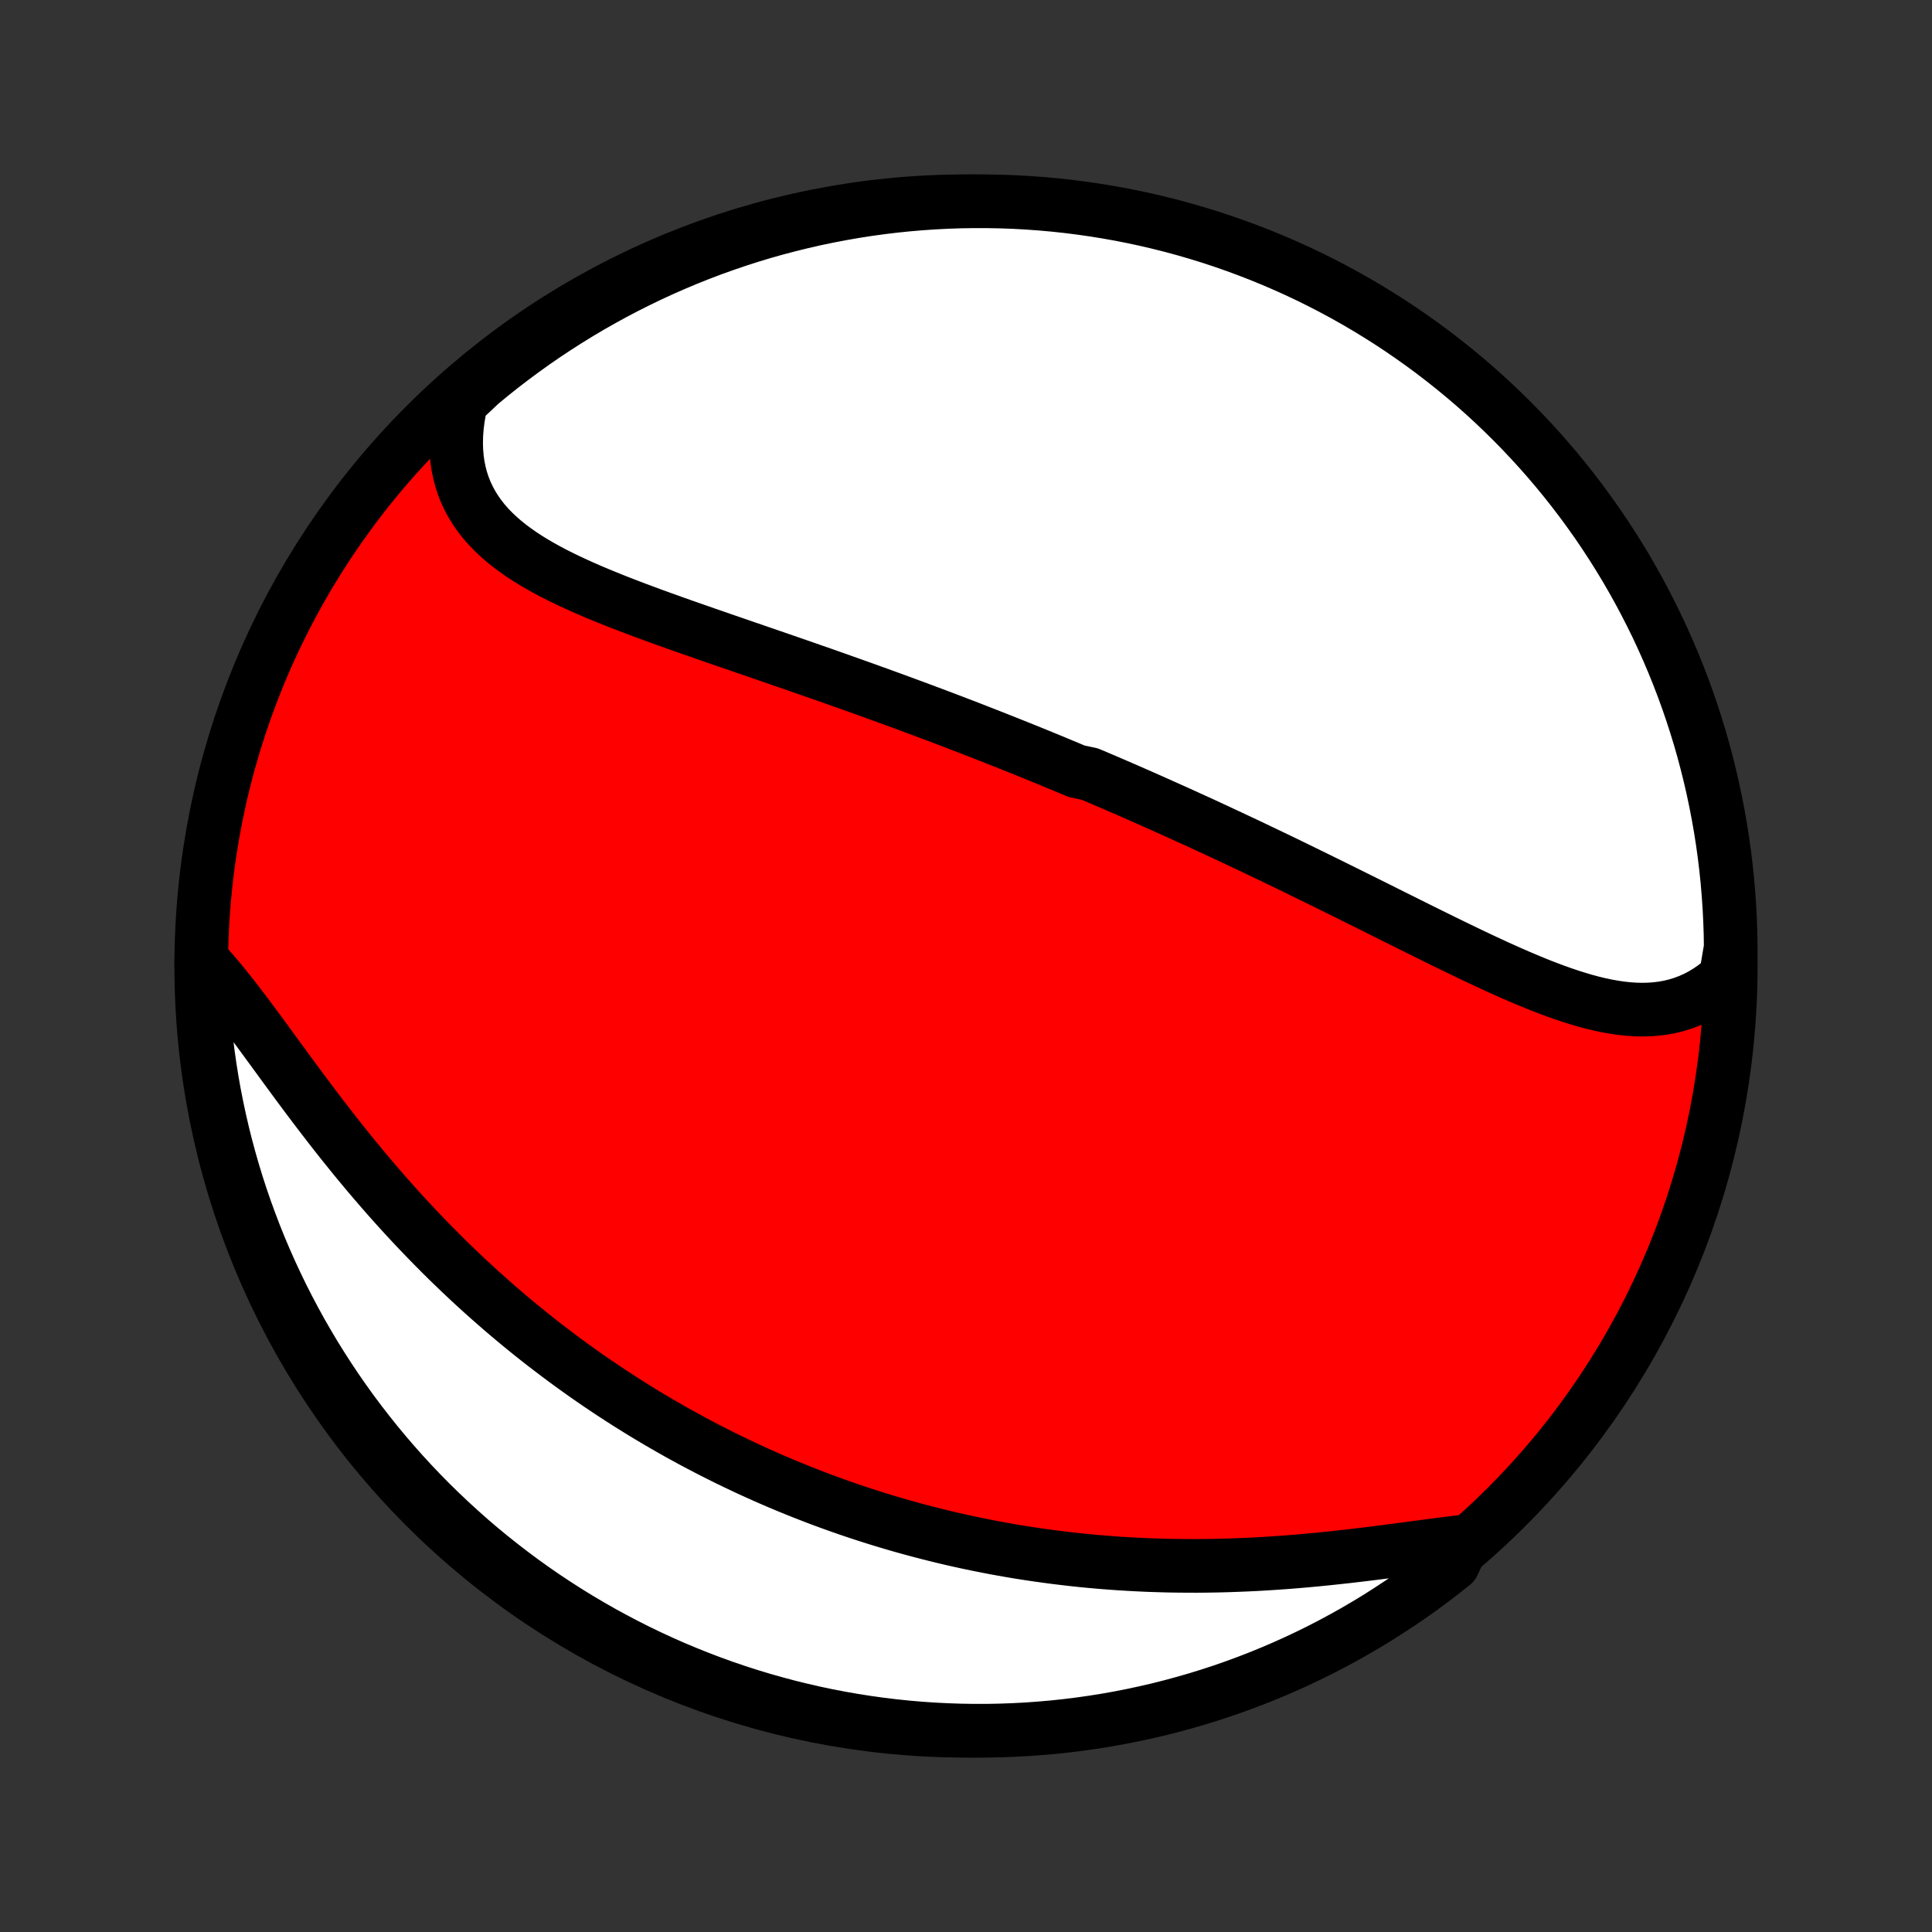 <?xml version="1.0" encoding="utf-8" standalone="no"?>
<!DOCTYPE svg PUBLIC "-//W3C//DTD SVG 1.1//EN"
  "http://www.w3.org/Graphics/SVG/1.1/DTD/svg11.dtd">
<!-- Created with matplotlib (http://matplotlib.org/) -->
<svg height="72pt" version="1.1" viewBox="0 0 72 72" width="72pt" xmlns="http://www.w3.org/2000/svg" xmlns:xlink="http://www.w3.org/1999/xlink">
 <rect x="0" y="0" width="72" height="72" fill="#333333" stroke="none"/>
 <defs>
  <style type="text/css">
*{stroke-linecap:butt;stroke-linejoin:round;}
  </style>
 </defs>
 <g id="figure_1">
  <g id="patch_1">
   <path d="
M0 72
L72 72
L72 0
L0 0
z
" style="fill:none;"/>
  </g>
  <g id="axes_1">
   <g id="PatchCollection_1">
    <defs>
     <path d="
M36 -7.5
C43.558 -7.5 50.808 -10.503 56.153 -15.848
C61.497 -21.192 64.5 -28.442 64.5 -36
C64.5 -43.558 61.497 -50.808 56.153 -56.153
C50.808 -61.497 43.558 -64.5 36 -64.5
C28.442 -64.5 21.192 -61.497 15.848 -56.153
C10.503 -50.808 7.5 -43.558 7.5 -36
C7.5 -28.442 10.503 -21.192 15.848 -15.848
C21.192 -10.503 28.442 -7.5 36 -7.5
z
" id="C0_0_a811fe30f3"/>
     <path d="
M64.312 -35.579
L64.096 -35.391
L63.875 -35.219
L63.649 -35.064
L63.419 -34.925
L63.185 -34.803
L62.947 -34.698
L62.705 -34.608
L62.46 -34.533
L62.212 -34.473
L61.96 -34.428
L61.707 -34.397
L61.451 -34.379
L61.192 -34.373
L60.932 -34.38
L60.67 -34.398
L60.406 -34.427
L60.14 -34.466
L59.873 -34.514
L59.605 -34.571
L59.336 -34.636
L59.065 -34.709
L58.794 -34.789
L58.522 -34.875
L58.249 -34.967
L57.975 -35.064
L57.701 -35.166
L57.426 -35.272
L57.152 -35.383
L56.877 -35.497
L56.601 -35.614
L56.326 -35.734
L56.05 -35.857
L55.775 -35.981
L55.5 -36.108
L55.225 -36.236
L54.95 -36.366
L54.676 -36.497
L54.402 -36.629
L54.129 -36.762
L53.855 -36.895
L53.583 -37.029
L53.311 -37.163
L53.04 -37.297
L52.769 -37.431
L52.499 -37.566
L52.23 -37.7
L51.962 -37.833
L51.694 -37.967
L51.428 -38.1
L51.162 -38.233
L50.897 -38.365
L50.632 -38.496
L50.369 -38.627
L50.106 -38.758
L49.844 -38.887
L49.584 -39.016
L49.324 -39.144
L49.064 -39.272
L48.806 -39.398
L48.548 -39.524
L48.292 -39.649
L48.036 -39.774
L47.781 -39.897
L47.526 -40.02
L47.273 -40.141
L47.02 -40.262
L46.768 -40.383
L46.517 -40.502
L46.266 -40.62
L46.016 -40.738
L45.766 -40.855
L45.517 -40.971
L45.269 -41.087
L45.021 -41.202
L44.774 -41.316
L44.527 -41.429
L44.28 -41.541
L44.034 -41.653
L43.789 -41.764
L43.543 -41.874
L43.298 -41.984
L43.054 -42.093
L42.809 -42.202
L42.565 -42.31
L42.321 -42.417
L42.077 -42.524
L41.833 -42.63
L41.589 -42.736
L41.345 -42.841
L41.101 -42.945
L40.857 -43.05
L40.613 -43.153
L40.124 -43.256
L39.88 -43.359
L39.635 -43.461
L39.389 -43.563
L39.144 -43.665
L38.898 -43.766
L38.652 -43.867
L38.405 -43.967
L38.157 -44.067
L37.91 -44.167
L37.661 -44.266
L37.412 -44.365
L37.163 -44.464
L36.912 -44.563
L36.661 -44.661
L36.409 -44.76
L36.157 -44.858
L35.903 -44.956
L35.649 -45.053
L35.394 -45.151
L35.138 -45.248
L34.88 -45.345
L34.622 -45.442
L34.363 -45.539
L34.103 -45.636
L33.842 -45.732
L33.579 -45.829
L33.316 -45.926
L33.051 -46.022
L32.785 -46.119
L32.518 -46.215
L32.25 -46.312
L31.98 -46.408
L31.709 -46.505
L31.438 -46.601
L31.164 -46.698
L30.89 -46.795
L30.614 -46.892
L30.337 -46.988
L30.059 -47.085
L29.779 -47.183
L29.498 -47.28
L29.216 -47.377
L28.933 -47.475
L28.649 -47.573
L28.364 -47.671
L28.078 -47.77
L27.79 -47.868
L27.502 -47.968
L27.213 -48.067
L26.923 -48.167
L26.633 -48.267
L26.341 -48.368
L26.05 -48.47
L25.758 -48.572
L25.466 -48.674
L25.173 -48.778
L24.881 -48.882
L24.589 -48.987
L24.297 -49.093
L24.006 -49.201
L23.716 -49.309
L23.427 -49.419
L23.139 -49.53
L22.853 -49.643
L22.569 -49.758
L22.286 -49.874
L22.007 -49.992
L21.73 -50.113
L21.456 -50.237
L21.186 -50.362
L20.919 -50.491
L20.657 -50.623
L20.4 -50.759
L20.149 -50.898
L19.903 -51.041
L19.663 -51.189
L19.43 -51.341
L19.205 -51.499
L18.987 -51.661
L18.778 -51.829
L18.578 -52.004
L18.387 -52.184
L18.206 -52.371
L18.036 -52.565
L17.878 -52.766
L17.731 -52.975
L17.596 -53.191
L17.474 -53.415
L17.364 -53.647
L17.269 -53.887
L17.187 -54.135
L17.12 -54.391
L17.067 -54.654
L17.029 -54.926
L17.006 -55.206
L16.998 -55.492
L17.005 -55.786
L17.027 -56.086
L17.065 -56.393
L17.118 -56.705
L17.186 -57.023
L17.531 -57.346
L17.913 -57.706
L18.3 -58.025
L18.693 -58.338
L19.091 -58.643
L19.494 -58.942
L19.901 -59.233
L20.314 -59.518
L20.732 -59.795
L21.154 -60.065
L21.581 -60.328
L22.012 -60.584
L22.448 -60.831
L22.888 -61.072
L23.331 -61.304
L23.779 -61.529
L24.23 -61.747
L24.685 -61.956
L25.143 -62.157
L25.605 -62.351
L26.069 -62.536
L26.537 -62.714
L27.008 -62.883
L27.481 -63.044
L27.957 -63.197
L28.435 -63.342
L28.916 -63.478
L29.399 -63.605
L29.884 -63.725
L30.37 -63.836
L30.859 -63.938
L31.349 -64.032
L31.84 -64.118
L32.333 -64.195
L32.827 -64.263
L33.322 -64.323
L33.817 -64.374
L34.313 -64.416
L34.81 -64.45
L35.307 -64.475
L35.805 -64.492
L36.302 -64.499
L36.8 -64.498
L37.297 -64.489
L37.793 -64.471
L38.289 -64.444
L38.785 -64.408
L39.279 -64.364
L39.773 -64.311
L40.265 -64.249
L40.757 -64.179
L41.246 -64.1
L41.734 -64.013
L42.221 -63.917
L42.705 -63.813
L43.188 -63.7
L43.668 -63.579
L44.146 -63.449
L44.621 -63.311
L45.094 -63.165
L45.564 -63.01
L46.031 -62.847
L46.495 -62.676
L46.956 -62.497
L47.413 -62.31
L47.867 -62.115
L48.318 -61.912
L48.764 -61.701
L49.207 -61.482
L49.646 -61.255
L50.081 -61.021
L50.511 -60.779
L50.937 -60.529
L51.358 -60.272
L51.775 -60.008
L52.187 -59.736
L52.593 -59.457
L52.995 -59.171
L53.392 -58.878
L53.783 -58.578
L54.169 -58.271
L54.55 -57.957
L54.925 -57.637
L55.294 -57.31
L55.657 -56.976
L56.014 -56.636
L56.365 -56.29
L56.71 -55.938
L57.048 -55.579
L57.381 -55.215
L57.706 -54.845
L58.025 -54.469
L58.338 -54.087
L58.643 -53.7
L58.942 -53.307
L59.233 -52.909
L59.518 -52.507
L59.795 -52.099
L60.065 -51.686
L60.328 -51.268
L60.584 -50.846
L60.831 -50.419
L61.072 -49.987
L61.304 -49.552
L61.529 -49.112
L61.747 -48.669
L61.956 -48.221
L62.157 -47.77
L62.351 -47.315
L62.536 -46.857
L62.714 -46.395
L62.883 -45.931
L63.044 -45.463
L63.197 -44.992
L63.342 -44.519
L63.478 -44.043
L63.605 -43.565
L63.725 -43.084
L63.836 -42.601
L63.938 -42.116
L64.032 -41.63
L64.118 -41.141
L64.195 -40.651
L64.263 -40.16
L64.323 -39.667
L64.374 -39.173
L64.416 -38.678
L64.45 -38.183
L64.475 -37.687
L64.492 -37.19
L64.499 -36.693
z
" id="C0_1_c37d855653"/>
     <path d="
M54.54 -14.547
L54.2 -14.507
L53.854 -14.464
L53.504 -14.419
L53.15 -14.373
L52.792 -14.325
L52.43 -14.277
L52.066 -14.229
L51.698 -14.181
L51.329 -14.133
L50.957 -14.087
L50.584 -14.042
L50.21 -13.998
L49.834 -13.957
L49.458 -13.917
L49.081 -13.879
L48.704 -13.844
L48.327 -13.811
L47.95 -13.781
L47.574 -13.754
L47.198 -13.73
L46.824 -13.708
L46.45 -13.69
L46.077 -13.675
L45.706 -13.662
L45.335 -13.653
L44.967 -13.647
L44.6 -13.644
L44.235 -13.645
L43.871 -13.648
L43.51 -13.654
L43.15 -13.664
L42.793 -13.676
L42.437 -13.692
L42.084 -13.711
L41.733 -13.732
L41.383 -13.757
L41.036 -13.784
L40.692 -13.814
L40.349 -13.847
L40.009 -13.883
L39.671 -13.922
L39.335 -13.963
L39.002 -14.007
L38.671 -14.053
L38.342 -14.102
L38.014 -14.153
L37.69 -14.207
L37.367 -14.264
L37.047 -14.322
L36.728 -14.384
L36.412 -14.447
L36.097 -14.513
L35.785 -14.581
L35.475 -14.651
L35.166 -14.724
L34.86 -14.799
L34.555 -14.876
L34.252 -14.955
L33.951 -15.036
L33.651 -15.119
L33.354 -15.205
L33.057 -15.293
L32.763 -15.382
L32.47 -15.474
L32.178 -15.568
L31.889 -15.663
L31.6 -15.761
L31.313 -15.861
L31.027 -15.963
L30.742 -16.067
L30.459 -16.173
L30.177 -16.282
L29.896 -16.392
L29.617 -16.504
L29.338 -16.618
L29.06 -16.735
L28.784 -16.853
L28.508 -16.974
L28.233 -17.097
L27.96 -17.221
L27.687 -17.349
L27.415 -17.478
L27.143 -17.609
L26.873 -17.743
L26.603 -17.879
L26.334 -18.017
L26.065 -18.158
L25.797 -18.3
L25.53 -18.446
L25.263 -18.593
L24.997 -18.743
L24.731 -18.896
L24.466 -19.051
L24.201 -19.208
L23.937 -19.368
L23.673 -19.531
L23.409 -19.696
L23.146 -19.864
L22.883 -20.035
L22.621 -20.208
L22.359 -20.384
L22.097 -20.563
L21.835 -20.745
L21.574 -20.93
L21.313 -21.118
L21.052 -21.309
L20.792 -21.503
L20.532 -21.7
L20.272 -21.899
L20.012 -22.103
L19.753 -22.309
L19.494 -22.519
L19.235 -22.732
L18.977 -22.948
L18.719 -23.168
L18.462 -23.391
L18.205 -23.617
L17.948 -23.847
L17.692 -24.08
L17.436 -24.317
L17.181 -24.557
L16.927 -24.801
L16.672 -25.048
L16.419 -25.299
L16.167 -25.553
L15.915 -25.811
L15.664 -26.072
L15.414 -26.336
L15.164 -26.604
L14.916 -26.875
L14.669 -27.149
L14.422 -27.426
L14.178 -27.707
L13.934 -27.99
L13.691 -28.276
L13.45 -28.565
L13.21 -28.856
L12.972 -29.15
L12.735 -29.445
L12.5 -29.743
L12.267 -30.042
L12.035 -30.343
L11.805 -30.644
L11.576 -30.947
L11.349 -31.249
L11.124 -31.552
L10.901 -31.855
L10.679 -32.156
L10.46 -32.457
L10.242 -32.755
L10.025 -33.052
L9.81 -33.346
L9.597 -33.636
L9.385 -33.922
L9.175 -34.204
L8.965 -34.48
L8.757 -34.751
L8.55 -35.015
L8.343 -35.272
L8.138 -35.521
L7.933 -35.762
L7.728 -35.993
L7.501 -36.215
L7.511 -35.718
L7.529 -35.22
L7.555 -34.723
L7.591 -34.227
L7.634 -33.73
L7.687 -33.235
L7.748 -32.74
L7.818 -32.247
L7.896 -31.754
L7.983 -31.263
L8.079 -30.773
L8.183 -30.285
L8.295 -29.799
L8.416 -29.314
L8.546 -28.831
L8.683 -28.351
L8.829 -27.873
L8.983 -27.398
L9.146 -26.925
L9.317 -26.455
L9.495 -25.988
L9.682 -25.523
L9.877 -25.062
L10.08 -24.605
L10.291 -24.151
L10.509 -23.7
L10.736 -23.253
L10.97 -22.81
L11.211 -22.371
L11.461 -21.937
L11.717 -21.506
L11.982 -21.08
L12.253 -20.659
L12.531 -20.242
L12.817 -19.83
L13.11 -19.422
L13.41 -19.02
L13.717 -18.624
L14.03 -18.232
L14.35 -17.846
L14.677 -17.465
L15.01 -17.09
L15.35 -16.721
L15.696 -16.357
L16.048 -16
L16.406 -15.649
L16.771 -15.304
L17.141 -14.965
L17.516 -14.632
L17.898 -14.306
L18.285 -13.987
L18.677 -13.675
L19.075 -13.369
L19.477 -13.07
L19.885 -12.778
L20.298 -12.493
L20.715 -12.216
L21.138 -11.945
L21.564 -11.682
L21.995 -11.427
L22.431 -11.178
L22.87 -10.938
L23.314 -10.705
L23.761 -10.479
L24.212 -10.262
L24.667 -10.052
L25.125 -9.85
L25.586 -9.657
L26.051 -9.471
L26.518 -9.293
L26.989 -9.123
L27.462 -8.962
L27.938 -8.809
L28.416 -8.664
L28.897 -8.528
L29.38 -8.399
L29.864 -8.28
L30.351 -8.168
L30.839 -8.065
L31.329 -7.971
L31.821 -7.885
L32.313 -7.808
L32.807 -7.739
L33.302 -7.679
L33.797 -7.628
L34.294 -7.585
L34.791 -7.551
L35.288 -7.526
L35.785 -7.509
L36.282 -7.501
L36.78 -7.501
L37.277 -7.511
L37.773 -7.529
L38.27 -7.555
L38.765 -7.591
L39.26 -7.634
L39.753 -7.687
L40.246 -7.748
L40.737 -7.818
L41.227 -7.896
L41.715 -7.983
L42.201 -8.079
L42.686 -8.183
L43.169 -8.295
L43.649 -8.416
L44.127 -8.546
L44.602 -8.683
L45.075 -8.829
L45.545 -8.983
L46.013 -9.146
L46.477 -9.317
L46.938 -9.495
L47.395 -9.682
L47.849 -9.877
L48.3 -10.08
L48.747 -10.291
L49.19 -10.509
L49.629 -10.736
L50.063 -10.97
L50.494 -11.211
L50.92 -11.461
L51.342 -11.717
L51.758 -11.982
L52.17 -12.253
L52.578 -12.531
L52.98 -12.817
L53.376 -13.11
L53.768 -13.41
L54.154 -13.717
z
" id="C0_2_b168fb36e0"/>
    </defs>
    <g clip-path="url(#p1bffca34e9)">
     <use style="fill:#ff0000;stroke:#000000;stroke-width:2.0;" x="0.0" xlink:href="#C0_0_a811fe30f3" y="72.0"/>
    </g>
    <g clip-path="url(#p1bffca34e9)">
     <use style="fill:#ffffff;stroke:#000000;stroke-width:2.0;" x="0.0" xlink:href="#C0_1_c37d855653" y="72.0"/>
    </g>
    <g clip-path="url(#p1bffca34e9)">
     <use style="fill:#ffffff;stroke:#000000;stroke-width:2.0;" x="0.0" xlink:href="#C0_2_b168fb36e0" y="72.0"/>
    </g>
   </g>
  </g>
 </g>
 <defs>
  <clipPath id="p1bffca34e9">
   <rect height="72.0" width="72.0" x="0.0" y="0.0"/>
  </clipPath>
 </defs>
</svg>
